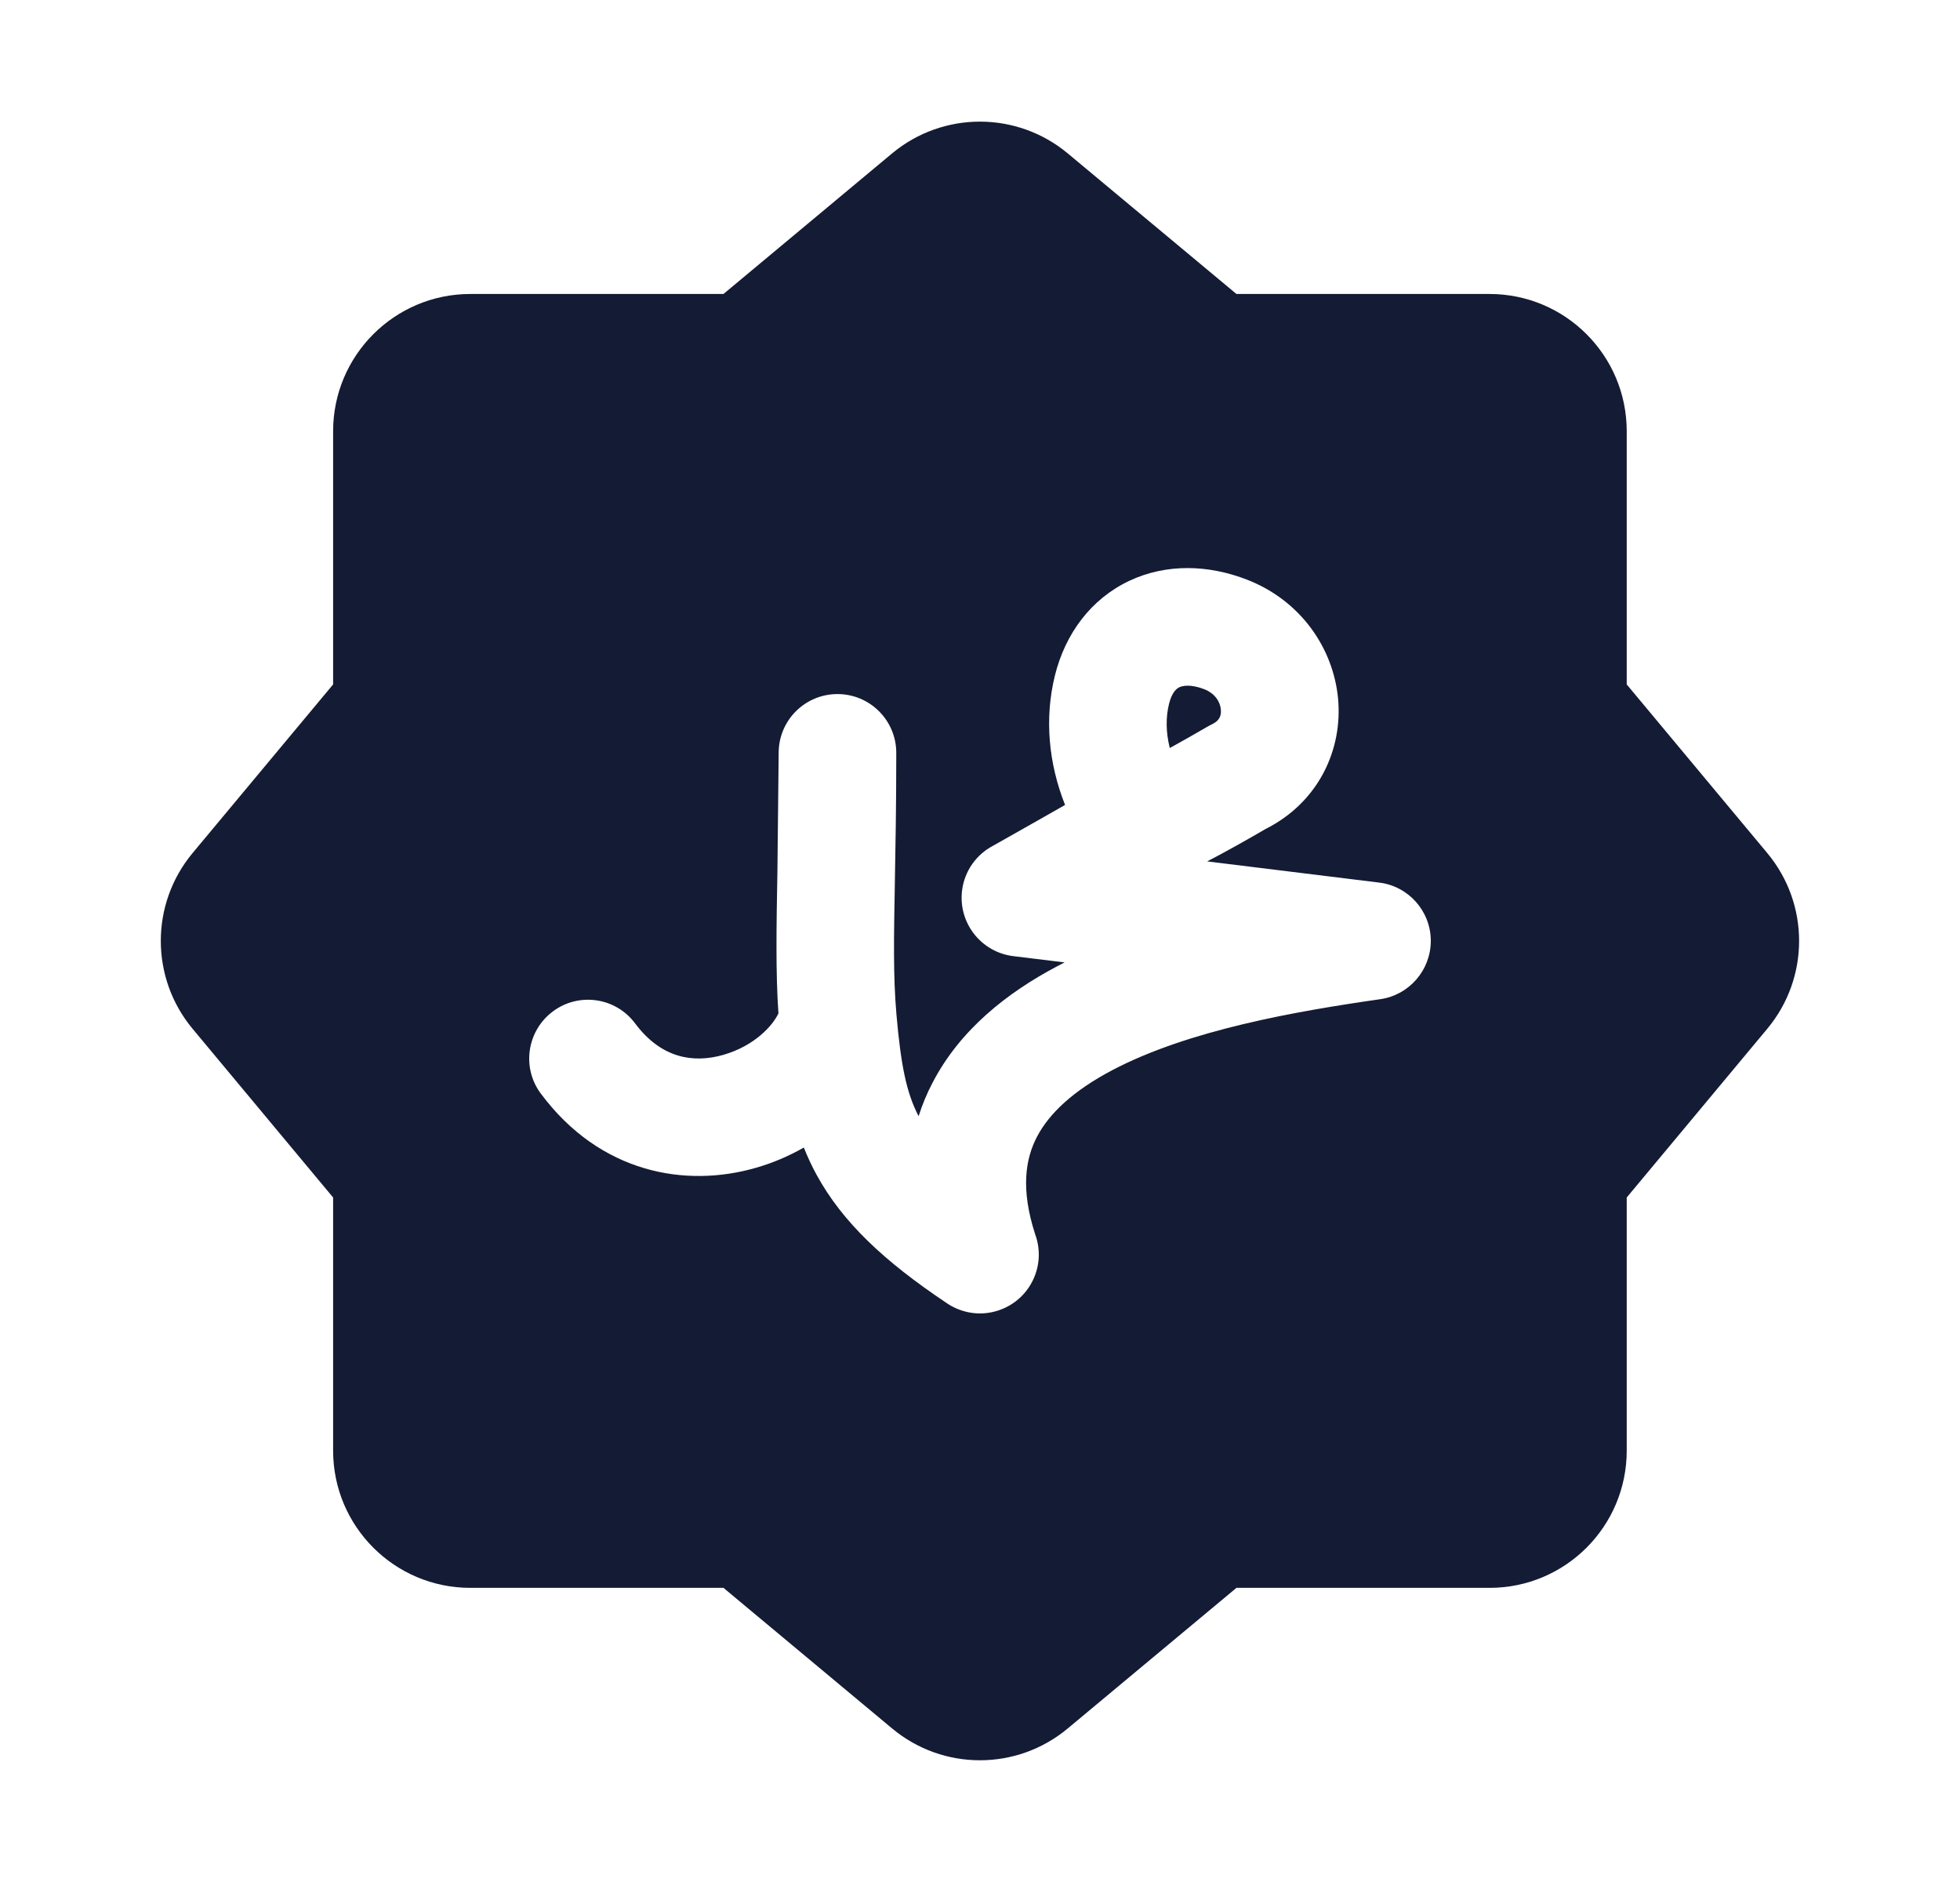 <svg width="25" height="24" viewBox="0 0 25 24" fill="none" xmlns="http://www.w3.org/2000/svg">
<path fill-rule="evenodd" clip-rule="evenodd" d="M13.619 1.956C12.97 1.416 12.028 1.416 11.379 1.956L9.228 3.749L5.999 3.749C5.033 3.749 4.249 4.533 4.249 5.499L4.249 8.728L2.456 10.879C1.916 11.528 1.916 12.47 2.456 13.119L4.249 15.271L4.249 18.499C4.249 19.466 5.033 20.249 5.999 20.249L9.228 20.249L11.379 22.042C12.028 22.583 12.97 22.583 13.619 22.042L15.771 20.249H18.999C19.966 20.249 20.749 19.466 20.749 18.499L20.749 15.271L22.542 13.119C23.083 12.47 23.083 11.528 22.542 10.879L20.749 8.728L20.749 5.499C20.749 4.533 19.966 3.749 18.999 3.749L15.771 3.749L13.619 1.956ZM15.903 7.391C15.418 7.203 14.88 7.182 14.402 7.408C13.915 7.639 13.588 8.08 13.455 8.616C13.321 9.162 13.374 9.733 13.585 10.265C13.469 10.332 13.352 10.398 13.242 10.46C13.078 10.553 12.93 10.637 12.823 10.697L12.667 10.785C12.457 10.895 12.302 11.104 12.271 11.357C12.221 11.768 12.513 12.142 12.924 12.193L13.579 12.273C13.545 12.29 13.512 12.308 13.479 12.325C12.85 12.658 12.248 13.128 11.896 13.805C11.823 13.943 11.764 14.086 11.717 14.234C11.558 13.93 11.49 13.57 11.434 12.934C11.392 12.446 11.401 11.964 11.414 11.254V11.254C11.422 10.81 11.432 10.278 11.432 9.601C11.432 9.186 11.096 8.851 10.682 8.851C10.268 8.851 9.932 9.186 9.932 9.601L9.916 11.111C9.903 11.833 9.893 12.4 9.929 12.923C9.858 13.077 9.626 13.337 9.226 13.452C8.845 13.561 8.435 13.498 8.101 13.051C7.854 12.719 7.384 12.65 7.052 12.898C6.72 13.146 6.651 13.616 6.899 13.947C7.656 14.963 8.746 15.15 9.639 14.893C9.848 14.834 10.056 14.746 10.253 14.634C10.3 14.752 10.354 14.869 10.417 14.984C10.749 15.59 11.281 16.085 12.064 16.61C12.231 16.728 12.444 16.778 12.654 16.733C12.839 16.694 13.011 16.585 13.124 16.415C13.262 16.207 13.284 15.956 13.203 15.738C13.016 15.16 13.081 14.776 13.226 14.498C13.386 14.191 13.699 13.906 14.18 13.651C15.159 13.134 16.533 12.896 17.606 12.742C17.978 12.688 18.253 12.367 18.25 11.991C18.246 11.616 17.964 11.3 17.591 11.255L15.398 10.985C15.66 10.848 15.907 10.709 16.14 10.573C16.825 10.229 17.128 9.551 17.067 8.906C17.006 8.266 16.591 7.657 15.903 7.391ZM15.043 8.764C15.015 8.777 14.95 8.818 14.911 8.976C14.87 9.142 14.869 9.335 14.921 9.539C15.085 9.449 15.246 9.357 15.406 9.264C15.423 9.254 15.441 9.245 15.459 9.236C15.52 9.207 15.543 9.175 15.554 9.154C15.568 9.13 15.577 9.094 15.572 9.048C15.564 8.954 15.501 8.844 15.36 8.789C15.181 8.72 15.08 8.747 15.043 8.764Z" fill="#141B34"/>
</svg>
